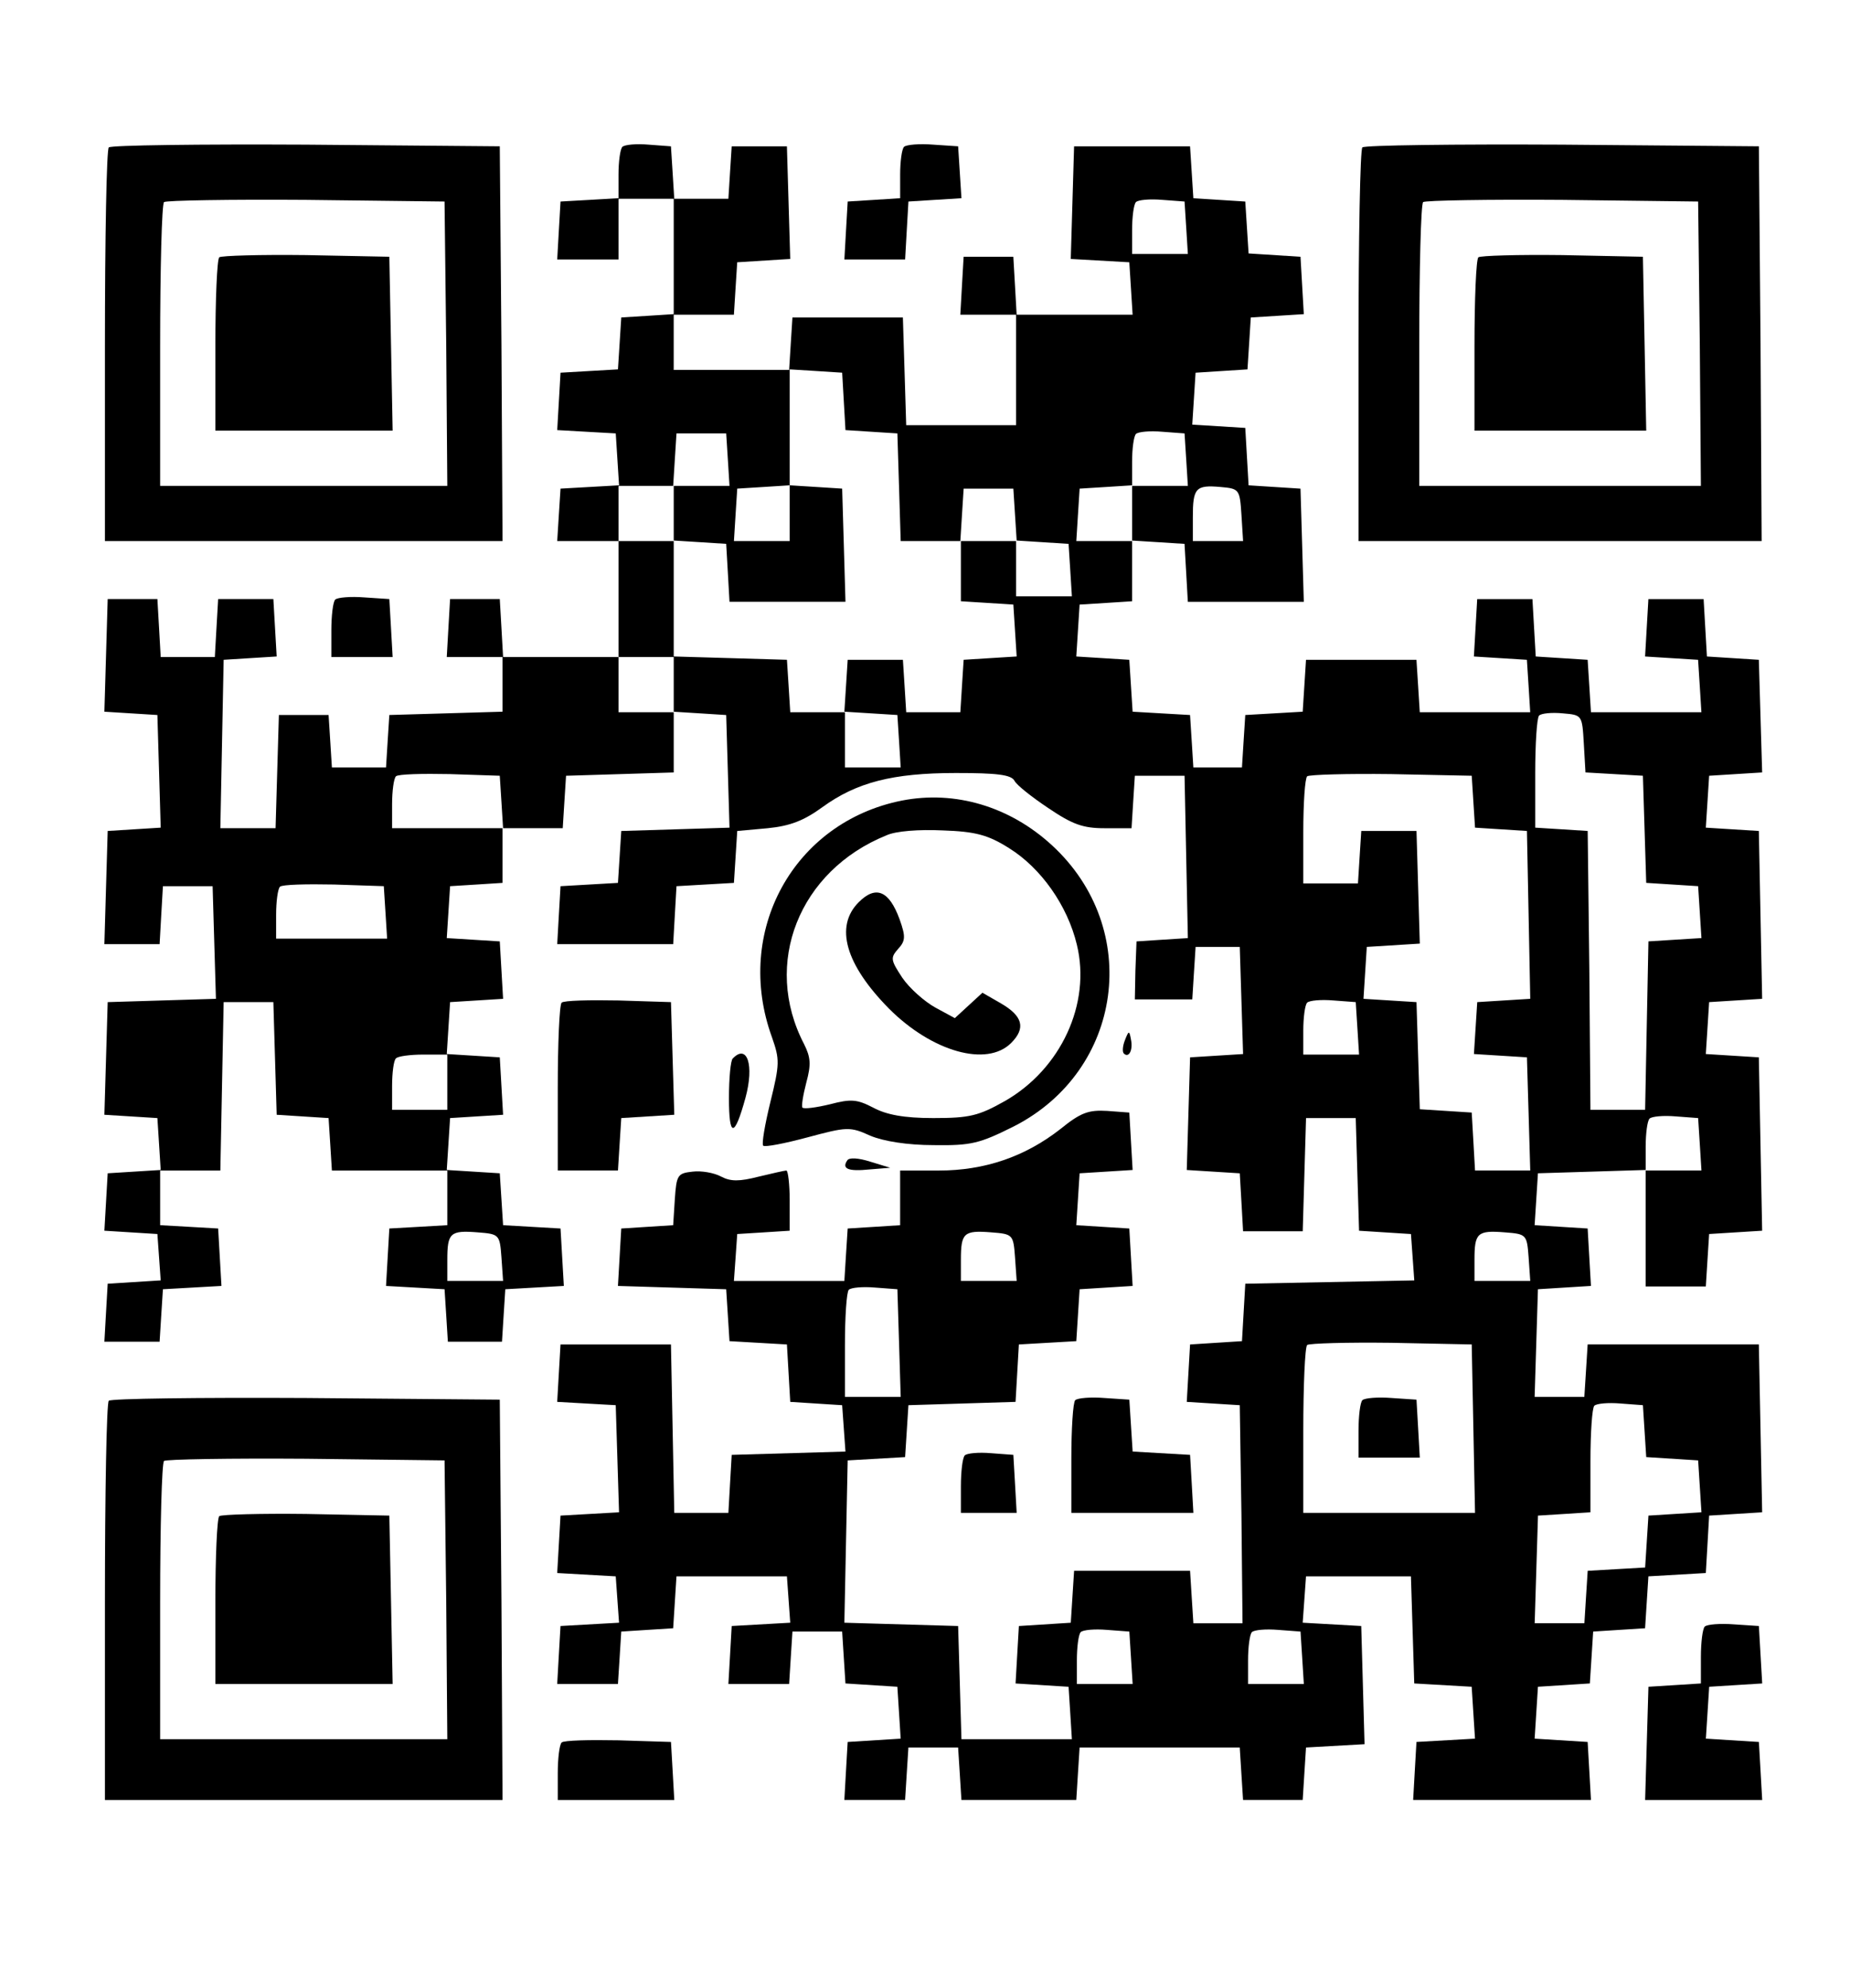 <?xml version="1.0" standalone="no"?>
<!DOCTYPE svg PUBLIC "-//W3C//DTD SVG 20010904//EN"
 "http://www.w3.org/TR/2001/REC-SVG-20010904/DTD/svg10.dtd">
<svg version="1.0" xmlns="http://www.w3.org/2000/svg"
 width="335pt" height="360pt" viewBox="0 0 335 360"
 preserveAspectRatio="xMidYMid meet">

<g transform="translate(0,360) scale(0.1,-0.1)"
fill="#000000" stroke="none">
<path d="M197 3333 c-4 -3 -7 -165 -7 -360 l0 -353 360 0 360 0 -2 358 -3 357
-351 3 c-193 1 -353 -1 -357 -5z m611 -355 l2 -258 -260 0 -260 0 0 253 c0
140 3 257 7 261 4 3 119 5 257 4 l251 -3 3 -257z"/>
<path d="M397 3134 c-4 -4 -7 -76 -7 -161 l0 -153 160 0 161 0 -3 158 -3 157
-151 3 c-82 1 -153 -1 -157 -4z"/>
<path d="M1127 3334 c-4 -4 -7 -27 -7 -50 l0 -43 -52 -3 -53 -3 -3 -52 -3 -53
55 0 56 0 0 55 0 55 50 0 50 0 0 -104 0 -105 -47 -3 -48 -3 -3 -47 -3 -47 -52
-3 -52 -3 -3 -52 -3 -52 53 -3 53 -3 3 -47 3 -47 -53 -3 -53 -3 -3 -47 -3 -48
55 0 56 0 0 -105 0 -105 -104 0 -105 0 -3 53 -3 52 -45 0 -45 0 -3 -52 -3 -53
50 0 51 0 0 -50 0 -49 -102 -3 -103 -3 -3 -47 -3 -48 -49 0 -49 0 -3 48 -3 47
-45 0 -45 0 -3 -102 -3 -103 -50 0 -50 0 3 153 3 152 48 3 48 3 -3 52 -3 52
-50 0 -50 0 -3 -52 -3 -53 -49 0 -49 0 -3 53 -3 52 -45 0 -45 0 -3 -102 -3
-102 48 -3 48 -3 3 -102 3 -102 -48 -3 -48 -3 -3 -102 -3 -103 50 0 50 0 3 53
3 52 45 0 45 0 3 -102 3 -102 -98 -3 -98 -3 -3 -102 -3 -102 48 -3 48 -3 3
-47 3 -47 -48 -3 -48 -3 -3 -52 -3 -52 48 -3 48 -3 3 -42 3 -42 -48 -3 -48 -3
-3 -52 -3 -53 50 0 50 0 3 48 3 47 53 3 53 3 -3 52 -3 52 -52 3 -53 3 0 50 0
49 55 0 54 0 3 153 3 152 45 0 45 0 3 -102 3 -102 47 -3 47 -3 3 -47 3 -48
105 0 104 0 0 -49 0 -50 -52 -3 -53 -3 -3 -52 -3 -52 53 -3 53 -3 3 -47 3 -48
49 0 49 0 3 48 3 47 53 3 53 3 -3 52 -3 52 -52 3 -52 3 -3 47 -3 47 -48 3 -48
3 3 47 3 47 48 3 48 3 -3 52 -3 52 -48 3 -48 3 3 47 3 47 48 3 48 3 -3 52 -3
52 -48 3 -48 3 3 47 3 47 48 3 47 3 0 50 0 49 54 0 55 0 3 48 3 47 98 3 97 3
0 55 0 55 48 -3 47 -3 3 -102 3 -102 -98 -3 -98 -3 -3 -47 -3 -47 -52 -3 -52
-3 -3 -52 -3 -53 105 0 105 0 3 53 3 52 52 3 52 3 3 47 3 47 55 5 c41 4 66 14
99 38 62 45 127 62 242 62 74 0 100 -3 106 -14 4 -8 32 -30 62 -50 43 -29 62
-36 101 -36 l49 0 3 48 3 47 45 0 45 0 3 -147 3 -147 -47 -3 -46 -3 -2 -53 -1
-52 52 0 52 0 3 48 3 47 40 0 40 0 3 -97 3 -97 -48 -3 -48 -3 -3 -102 -3 -102
48 -3 48 -3 3 -52 3 -53 54 0 54 0 3 103 3 102 45 0 45 0 3 -102 3 -102 47 -3
47 -3 3 -42 3 -42 -153 -3 -153 -3 -3 -52 -3 -52 -47 -3 -47 -3 -3 -52 -3 -52
48 -3 48 -3 3 -197 2 -198 -44 0 -45 0 -3 47 -3 48 -105 0 -105 0 -3 -47 -3
-47 -47 -3 -47 -3 -3 -52 -3 -52 48 -3 48 -3 3 -47 3 -48 -100 0 -100 0 -3
103 -3 102 -103 3 -103 3 3 147 3 147 52 3 52 3 3 47 3 47 97 3 97 3 3 52 3
52 52 3 52 3 3 47 3 47 48 3 48 3 -3 52 -3 52 -48 3 -48 3 3 47 3 47 48 3 48
3 -3 52 -3 52 -40 3 c-34 2 -48 -3 -85 -33 -64 -50 -137 -75 -220 -75 l-70 0
0 -49 0 -50 -47 -3 -48 -3 -3 -47 -3 -48 -100 0 -100 0 3 42 3 43 48 3 47 3 0
55 c0 29 -3 54 -6 54 -3 0 -25 -5 -50 -11 -35 -9 -51 -9 -68 0 -13 7 -36 11
-52 9 -27 -3 -29 -6 -32 -50 l-3 -47 -47 -3 -47 -3 -3 -52 -3 -52 98 -3 98 -3
3 -47 3 -47 52 -3 52 -3 3 -52 3 -52 47 -3 47 -3 3 -42 3 -42 -103 -3 -103 -3
-3 -52 -3 -53 -49 0 -49 0 -3 153 -3 152 -100 0 -100 0 -3 -52 -3 -52 53 -3
53 -3 3 -97 3 -97 -53 -3 -53 -3 -3 -52 -3 -52 53 -3 53 -3 3 -42 3 -42 -53
-3 -53 -3 -3 -52 -3 -53 55 0 55 0 3 47 3 48 47 3 47 3 3 47 3 47 100 0 100 0
3 -42 3 -42 -53 -3 -53 -3 -3 -53 -3 -52 55 0 55 0 3 48 3 47 45 0 45 0 3 -47
3 -47 47 -3 47 -3 3 -47 3 -47 -48 -3 -48 -3 -3 -52 -3 -53 55 0 55 0 3 48 3
47 45 0 45 0 3 -47 3 -48 104 0 104 0 3 48 3 47 145 0 145 0 3 -48 3 -47 54 0
54 0 3 48 3 47 53 3 53 3 -3 107 -3 107 -53 3 -53 3 3 42 3 42 95 0 95 0 3
-97 3 -97 52 -3 52 -3 3 -47 3 -47 -53 -3 -53 -3 -3 -52 -3 -53 161 0 161 0
-3 53 -3 52 -48 3 -48 3 3 47 3 47 47 3 47 3 3 47 3 47 47 3 47 3 3 47 3 47
52 3 52 3 3 52 3 52 48 3 48 3 -3 152 -3 152 -155 0 -155 0 -3 -48 -3 -47 -45
0 -45 0 3 98 3 97 48 3 48 3 -3 52 -3 52 -48 3 -48 3 3 47 3 47 98 3 97 3 0
-106 0 -105 54 0 55 0 3 48 3 47 48 3 48 3 -3 157 -3 157 -48 3 -48 3 3 47 3
47 48 3 48 3 -3 152 -3 152 -48 3 -48 3 3 47 3 47 48 3 48 3 -3 102 -3 102
-47 3 -47 3 -3 52 -3 52 -50 0 -50 0 -3 -52 -3 -52 48 -3 48 -3 3 -47 3 -48
-100 0 -100 0 -3 48 -3 47 -47 3 -47 3 -3 52 -3 52 -50 0 -50 0 -3 -52 -3 -52
48 -3 48 -3 3 -47 3 -48 -100 0 -100 0 -3 48 -3 47 -100 0 -100 0 -3 -47 -3
-47 -52 -3 -52 -3 -3 -47 -3 -48 -44 0 -44 0 -3 48 -3 47 -52 3 -52 3 -3 47
-3 47 -48 3 -48 3 3 47 3 47 48 3 47 3 0 55 0 55 48 -3 47 -3 3 -52 3 -53 105
0 105 0 -3 103 -3 102 -47 3 -47 3 -3 52 -3 52 -48 3 -48 3 3 47 3 47 47 3 47
3 3 47 3 47 48 3 48 3 -3 52 -3 52 -47 3 -47 3 -3 47 -3 47 -47 3 -47 3 -3 47
-3 47 -105 0 -105 0 -3 -102 -3 -102 53 -3 53 -3 3 -47 3 -48 -105 0 -105 0
-3 53 -3 52 -45 0 -45 0 -3 -52 -3 -53 50 0 51 0 0 -100 0 -100 -100 0 -99 0
-3 98 -3 97 -100 0 -100 0 -3 -47 -3 -48 -105 0 -104 0 0 50 0 50 54 0 55 0 3
48 3 47 48 3 48 3 -3 102 -3 102 -50 0 -50 0 -3 -47 -3 -48 -49 0 -49 0 -3 48
-3 47 -40 3 c-23 2 -44 0 -48 -4z m1021 -146 l3 -48 -50 0 -51 0 0 43 c0 24 3
47 7 51 4 4 25 6 48 4 l40 -3 3 -47z m-620 -315 l3 -52 47 -3 47 -3 3 -97 3
-98 54 0 54 0 3 48 3 47 45 0 45 0 3 -47 3 -47 47 -3 47 -3 3 -47 3 -48 -50 0
-51 0 0 50 0 50 -50 0 -50 0 0 -54 0 -55 48 -3 47 -3 3 -47 3 -47 -48 -3 -48
-3 -3 -47 -3 -48 -49 0 -49 0 -3 48 -3 47 -50 0 -50 0 -3 -47 -3 -47 48 -3 48
-3 3 -47 3 -48 -50 0 -51 0 0 50 0 50 -49 0 -50 0 -3 48 -3 47 -102 3 -103 3
0 -51 0 -50 -50 0 -50 0 0 50 0 50 50 0 50 0 0 105 0 105 -50 0 -50 0 0 50 0
50 49 0 50 0 3 48 3 47 45 0 45 0 3 -47 3 -48 -50 0 -51 0 0 -49 0 -50 48 -3
47 -3 3 -52 3 -53 105 0 105 0 -3 103 -3 102 -47 3 -48 3 0 -50 0 -51 -51 0
-50 0 3 48 3 47 48 3 47 3 0 105 0 105 48 -3 47 -3 3 -52z m620 -105 l3 -48
-50 0 -51 0 0 -50 0 -50 -51 0 -50 0 3 48 3 47 48 3 47 3 0 43 c0 23 3 46 7
50 4 4 25 6 48 4 l40 -3 3 -47z m100 -100 l3 -48 -45 0 -46 0 0 43 c0 53 5 59
50 55 34 -3 35 -4 38 -50z m620 -415 l3 -52 52 -3 52 -3 3 -97 3 -97 47 -3 47
-3 3 -47 3 -47 -48 -3 -48 -3 -3 -152 -3 -153 -49 0 -50 0 -2 253 -3 252 -47
3 -48 3 0 98 c0 54 3 101 7 105 4 4 23 6 43 4 35 -3 35 -3 38 -55z m-1960
-105 l3 -48 -100 0 -101 0 0 43 c0 24 3 47 7 51 4 4 48 5 98 4 l90 -3 3 -47z
m1760 0 l3 -47 47 -3 47 -3 3 -152 3 -152 -48 -3 -48 -3 -3 -47 -3 -47 48 -3
48 -3 3 -102 3 -103 -50 0 -50 0 -3 53 -3 52 -47 3 -47 3 -3 97 -3 97 -48 3
-48 3 3 47 3 47 48 3 48 3 -3 102 -3 102 -50 0 -50 0 -3 -47 -3 -48 -50 0 -49
0 0 93 c0 52 3 97 7 101 4 3 72 5 152 4 l146 -3 3 -47z m-1970 -200 l3 -48
-100 0 -101 0 0 43 c0 24 3 47 7 51 4 4 48 5 98 4 l90 -3 3 -47z m1760 -210
l3 -48 -50 0 -51 0 0 43 c0 24 3 47 7 51 4 4 25 6 48 4 l40 -3 3 -47z m-1648
-98 l0 -50 -50 0 -50 0 0 43 c0 24 3 47 7 50 3 4 26 7 50 7 l43 0 0 -50z
m2268 -112 l3 -48 -50 0 -51 0 0 43 c0 24 3 47 7 51 4 4 25 6 48 4 l40 -3 3
-47z m-2170 -205 l3 -43 -50 0 -51 0 0 38 c0 49 5 54 55 50 39 -3 40 -4 43
-45z m930 0 l3 -43 -50 0 -51 0 0 38 c0 49 5 54 55 50 39 -3 40 -4 43 -45z
m930 0 l3 -43 -50 0 -51 0 0 38 c0 49 5 54 55 50 39 -3 40 -4 43 -45z m-1140
-155 l3 -98 -51 0 -50 0 0 93 c0 52 3 97 7 101 4 4 25 6 48 4 l40 -3 3 -97z
m1040 -155 l3 -153 -156 0 -155 0 0 148 c0 82 3 152 7 156 4 3 72 5 152 4
l146 -3 3 -152z m310 -5 l3 -47 47 -3 47 -3 3 -47 3 -47 -48 -3 -48 -3 -3 -47
-3 -47 -52 -3 -52 -3 -3 -47 -3 -48 -45 0 -45 0 3 98 3 97 48 3 47 3 0 93 c0
51 3 96 7 100 4 4 25 6 48 4 l40 -3 3 -47z m-930 -410 l3 -48 -50 0 -51 0 0
43 c0 24 3 47 7 51 4 4 25 6 48 4 l40 -3 3 -47z m310 0 l3 -48 -50 0 -51 0 0
43 c0 24 3 47 7 51 4 4 25 6 48 4 l40 -3 3 -47z"/>
<path d="M2467 1064 c-4 -4 -7 -29 -7 -56 l0 -48 56 0 55 0 -3 53 -3 52 -45 3
c-25 2 -49 0 -53 -4z"/>
<path d="M1637 3334 c-4 -4 -7 -27 -7 -50 l0 -43 -47 -3 -48 -3 -3 -52 -3 -53
55 0 55 0 3 53 3 52 48 3 48 3 -3 47 -3 47 -45 3 c-25 2 -49 0 -53 -4z"/>
<path d="M2467 3333 c-4 -3 -7 -165 -7 -360 l0 -353 365 0 365 0 -2 358 -3
357 -356 3 c-195 1 -358 -1 -362 -5z m611 -355 l2 -258 -255 0 -255 0 0 253
c0 140 3 257 7 261 4 3 117 5 252 4 l246 -3 3 -257z"/>
<path d="M2677 3134 c-4 -4 -7 -76 -7 -161 l0 -153 155 0 156 0 -3 158 -3 157
-146 3 c-80 1 -148 -1 -152 -4z"/>
<path d="M607 2514 c-4 -4 -7 -29 -7 -56 l0 -48 56 0 55 0 -3 53 -3 52 -45 3
c-25 2 -49 0 -53 -4z"/>
<path d="M1633 2150 c-196 -39 -305 -237 -235 -429 14 -40 14 -48 -3 -117 -10
-41 -16 -76 -13 -79 3 -3 39 4 80 15 71 19 77 20 114 3 24 -10 67 -17 115 -17
68 -1 83 3 145 34 198 101 233 358 69 509 -76 70 -175 100 -272 81z m194 -86
c58 -36 106 -104 123 -175 26 -107 -29 -225 -130 -283 -48 -27 -64 -31 -130
-31 -53 0 -85 6 -109 19 -29 15 -40 16 -78 6 -25 -6 -47 -9 -50 -6 -2 2 1 22
7 45 9 33 8 46 -4 70 -76 146 -9 314 149 378 17 8 60 11 102 9 59 -2 82 -8
120 -32z"/>
<path d="M1555 1966 c-44 -44 -24 -113 55 -193 78 -78 177 -106 221 -62 27 27
21 49 -19 72 l-33 19 -25 -23 -25 -23 -35 19 c-20 11 -47 35 -60 54 -21 32
-22 36 -8 52 14 15 14 23 3 54 -19 52 -43 62 -74 31z"/>
<path d="M1017 1784 c-4 -4 -7 -74 -7 -156 l0 -148 54 0 55 0 3 48 3 47 48 3
48 3 -3 102 -3 102 -95 3 c-53 1 -99 0 -103 -4z"/>
<path d="M2037 1716 c-4 -10 -5 -21 -2 -24 9 -9 17 6 13 25 -3 17 -4 17 -11
-1z"/>
<path d="M1327 1683 c-4 -3 -7 -36 -7 -72 0 -72 10 -72 30 1 16 59 3 98 -23
71z"/>
<path d="M1534 1498 c-10 -15 2 -20 41 -16 l37 3 -36 11 c-22 7 -39 8 -42 2z"/>
<path d="M197 1063 c-4 -3 -7 -168 -7 -365 l0 -358 360 0 360 0 -2 363 -3 362
-351 3 c-193 1 -353 -1 -357 -5z m611 -360 l2 -253 -260 0 -260 0 0 248 c0
137 3 252 7 256 4 3 119 5 257 4 l251 -3 3 -252z"/>
<path d="M397 854 c-4 -4 -7 -74 -7 -156 l0 -148 160 0 161 0 -3 153 -3 152
-151 3 c-82 1 -153 -1 -157 -4z"/>
<path d="M1947 1064 c-4 -4 -7 -52 -7 -106 l0 -98 111 0 110 0 -3 53 -3 52
-52 3 -52 3 -3 47 -3 47 -45 3 c-25 2 -49 0 -53 -4z"/>
<path d="M1747 964 c-4 -4 -7 -29 -7 -56 l0 -48 51 0 50 0 -3 53 -3 52 -40 3
c-23 2 -44 0 -48 -4z"/>
<path d="M3087 654 c-4 -4 -7 -29 -7 -55 l0 -48 -47 -3 -48 -3 -3 -102 -3
-103 106 0 106 0 -3 53 -3 52 -48 3 -48 3 3 47 3 47 48 3 48 3 -3 52 -3 52
-45 3 c-25 2 -49 0 -53 -4z"/>
<path d="M1017 444 c-4 -4 -7 -29 -7 -56 l0 -48 106 0 105 0 -3 53 -3 52 -95
3 c-53 1 -99 0 -103 -4z"/>
</g>
</svg>

